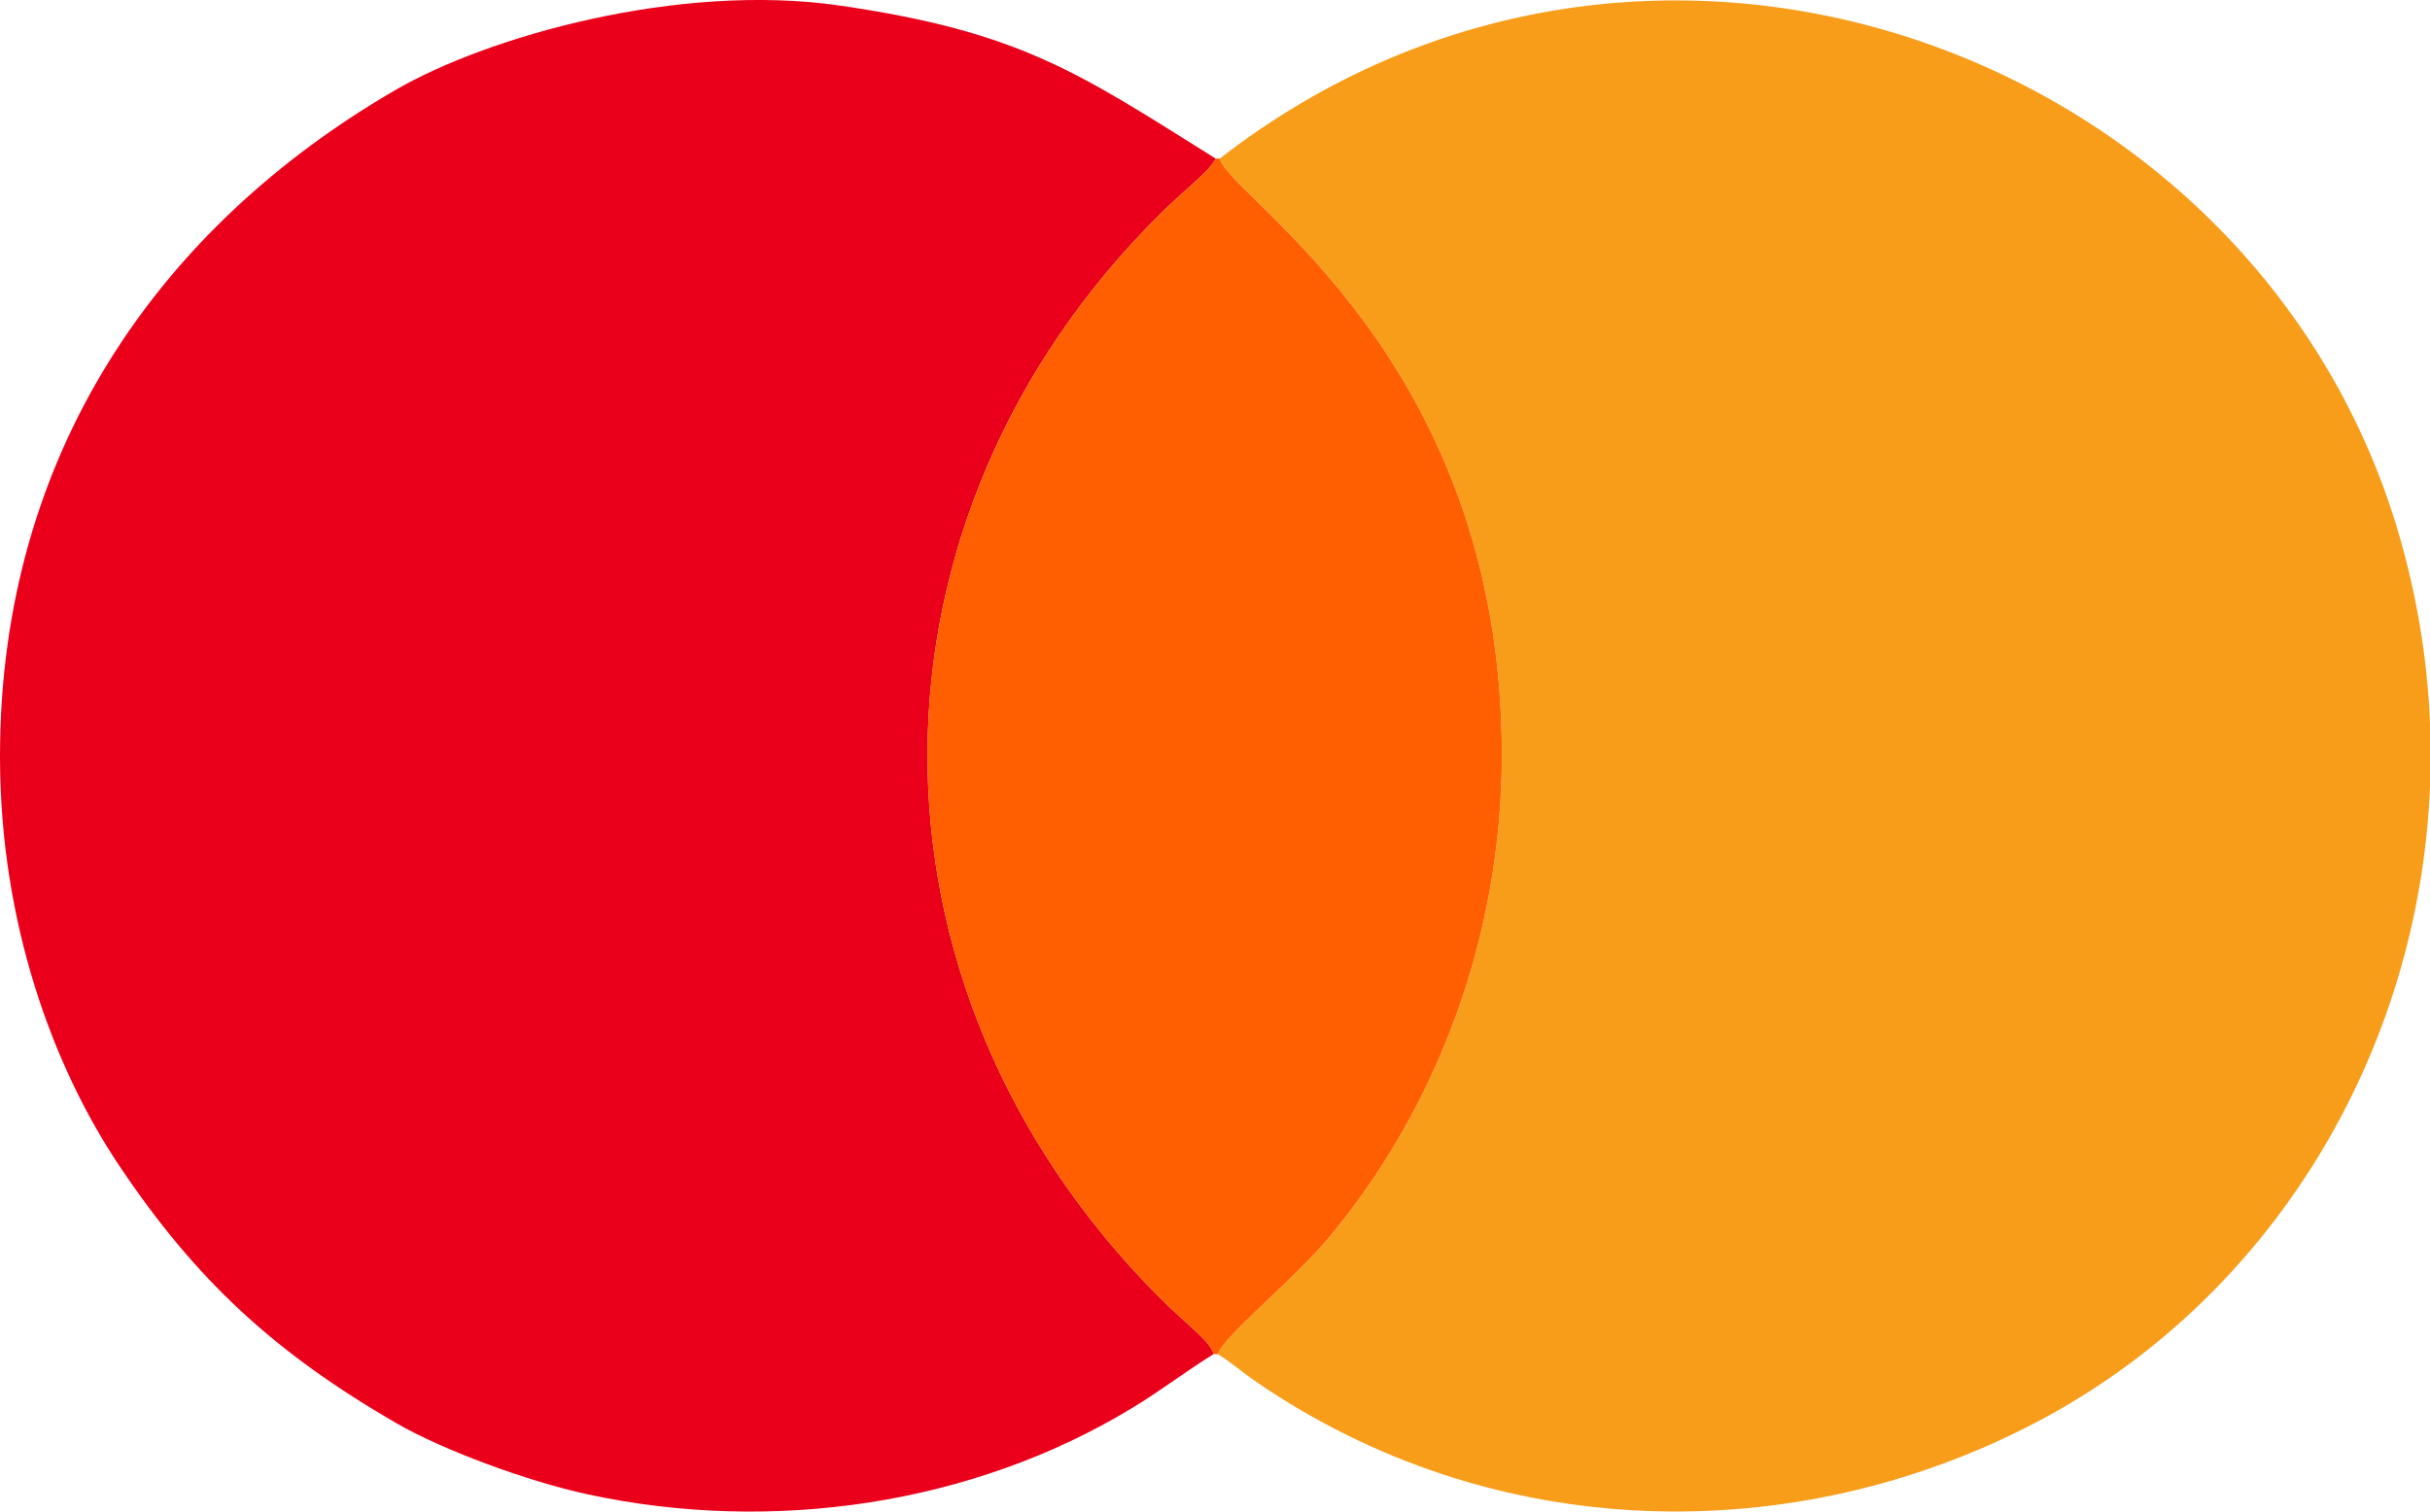 <svg width="45" height="28" viewBox="0 0 45 28" fill="none" xmlns="http://www.w3.org/2000/svg">
<g id="Vector">
<path fill-rule="evenodd" clip-rule="evenodd" d="M22.588 2.937C22.777 3.669 27.826 6.621 27.812 14.01C27.806 17.367 26.597 20.551 24.601 22.933C23.925 23.741 22.689 24.721 22.551 25.083C22.871 25.286 22.971 25.396 23.263 25.596C27.66 28.615 33.203 28.696 37.678 26.362C42.043 24.086 44.797 19.534 45 14.575V13.392C44.95 12.18 44.747 10.953 44.377 9.738C41.689 0.916 30.505 -3.209 22.588 2.937Z" fill="#F79D1A"/>
<path fill-rule="evenodd" clip-rule="evenodd" d="M22.475 25.083C22.405 24.828 21.964 24.53 21.448 24.01C15.696 18.213 15.793 9.6 21.496 3.952C21.946 3.506 22.411 3.166 22.512 2.937C19.971 1.346 18.908 0.592 15.559 0.104C12.558 -0.333 9.02 0.682 7.328 1.664C2.947 4.204 0.005 8.41 0 13.994V14.034C0.005 17.092 0.975 19.75 2.207 21.591C3.637 23.728 5.099 25.063 7.328 26.356C8.18 26.851 9.745 27.435 10.889 27.682C14.291 28.415 17.997 27.881 20.955 26.088C21.542 25.732 21.946 25.409 22.475 25.083Z" fill="#EA001B"/>
<path fill-rule="evenodd" clip-rule="evenodd" d="M22.475 25.083L22.551 25.083C22.689 24.721 23.925 23.741 24.601 22.933C26.597 20.551 27.806 17.367 27.812 14.01C27.826 6.621 22.777 3.669 22.588 2.937L22.512 2.937C22.411 3.166 21.946 3.506 21.496 3.952C15.793 9.6 15.696 18.213 21.448 24.01C21.964 24.53 22.405 24.828 22.475 25.083Z" fill="#FF5F00"/>
</g>
</svg>
